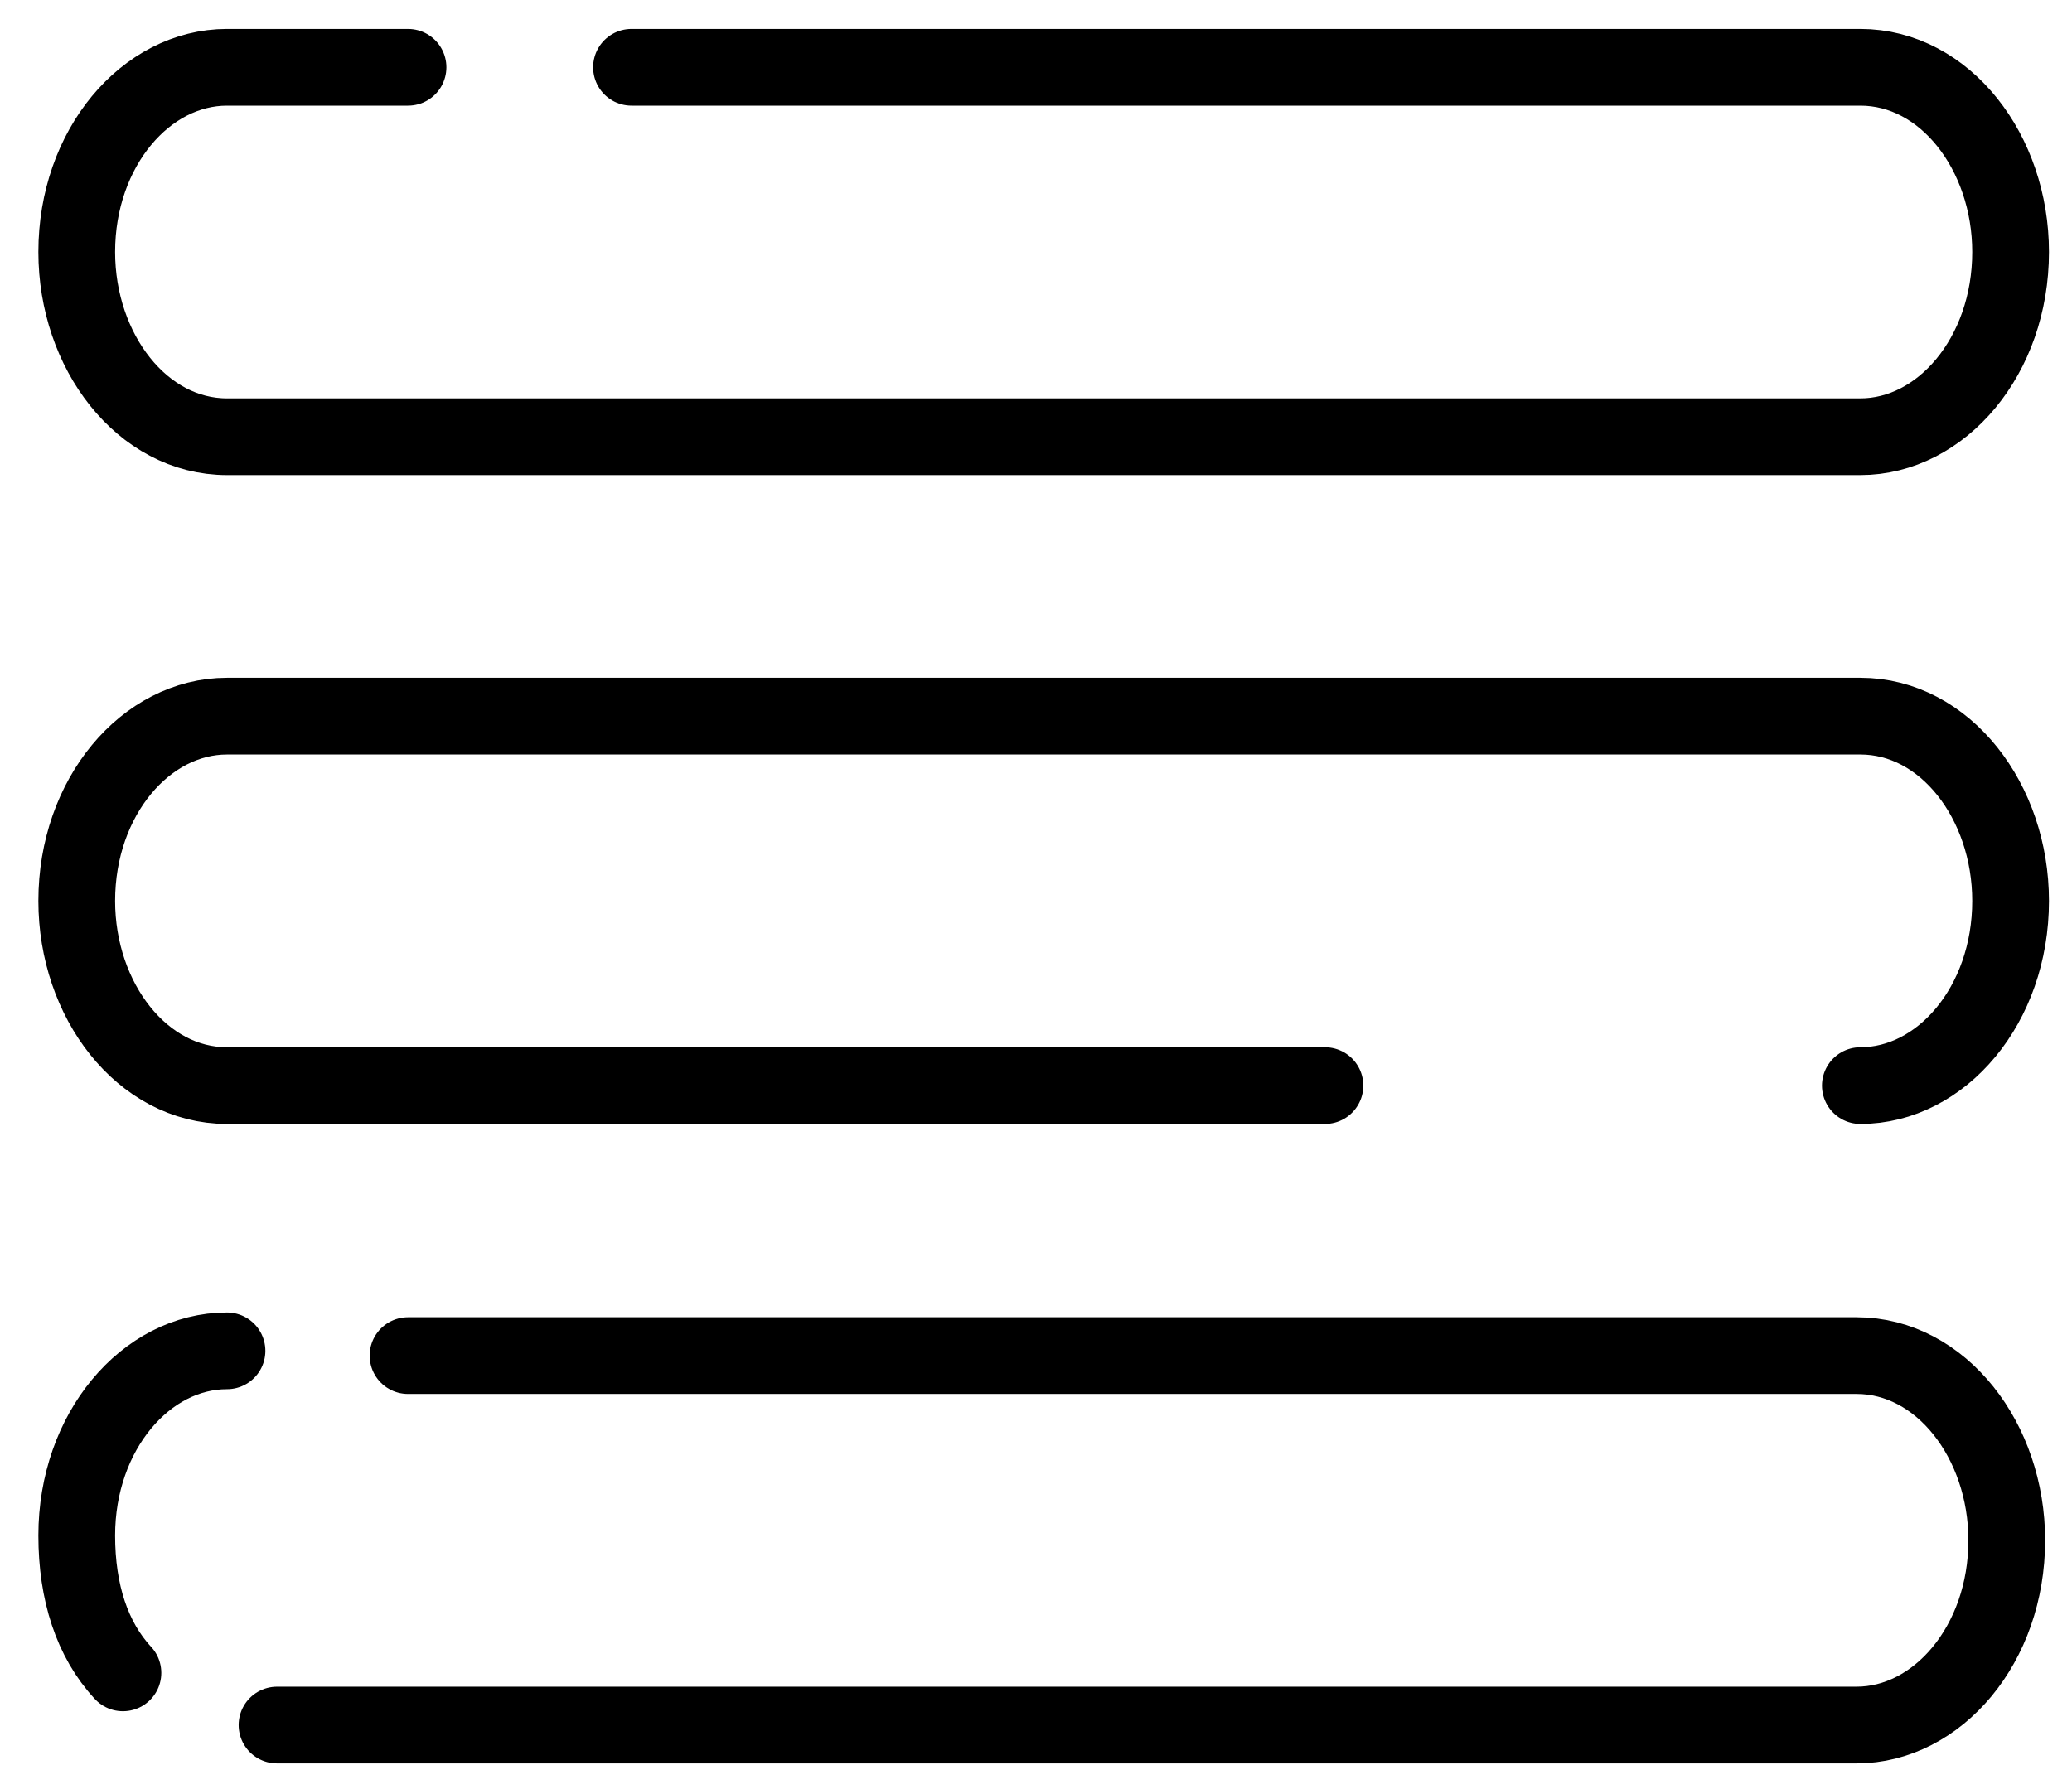 <svg width="27" height="23" viewBox="0 0 27 23" fill="none" xmlns="http://www.w3.org/2000/svg">
<path d="M8.229 0.877H24.242C25.347 0.877 26.2 1.988 26.2 3.284C26.2 4.643 25.296 5.692 24.242 5.692H2.958C1.853 5.692 1 4.581 1 3.284C1 1.926 1.904 0.877 2.958 0.877H5.317" stroke="black" stroke-miterlimit="10" stroke-linecap="round" stroke-linejoin="round"/>
<path d="M17.265 14.149H2.958C1.853 14.149 1 13.038 1 11.742C1 10.383 1.904 9.334 2.958 9.334H24.242C25.347 9.334 26.2 10.445 26.2 11.742C26.2 13.1 25.296 14.149 24.242 14.149" stroke="black" stroke-miterlimit="10" stroke-linecap="round" stroke-linejoin="round"/>
<path d="M1.602 21.803C1.201 21.371 1 20.754 1 20.013C1 18.655 1.904 17.606 2.958 17.606" stroke="black" stroke-miterlimit="10" stroke-linecap="round" stroke-linejoin="round"/>
<path d="M5.317 17.668H24.192C25.296 17.668 26.15 18.779 26.15 20.075C26.15 21.433 25.246 22.483 24.192 22.483H3.61" stroke="black" stroke-miterlimit="10" stroke-linecap="round" stroke-linejoin="round"/>
</svg>
